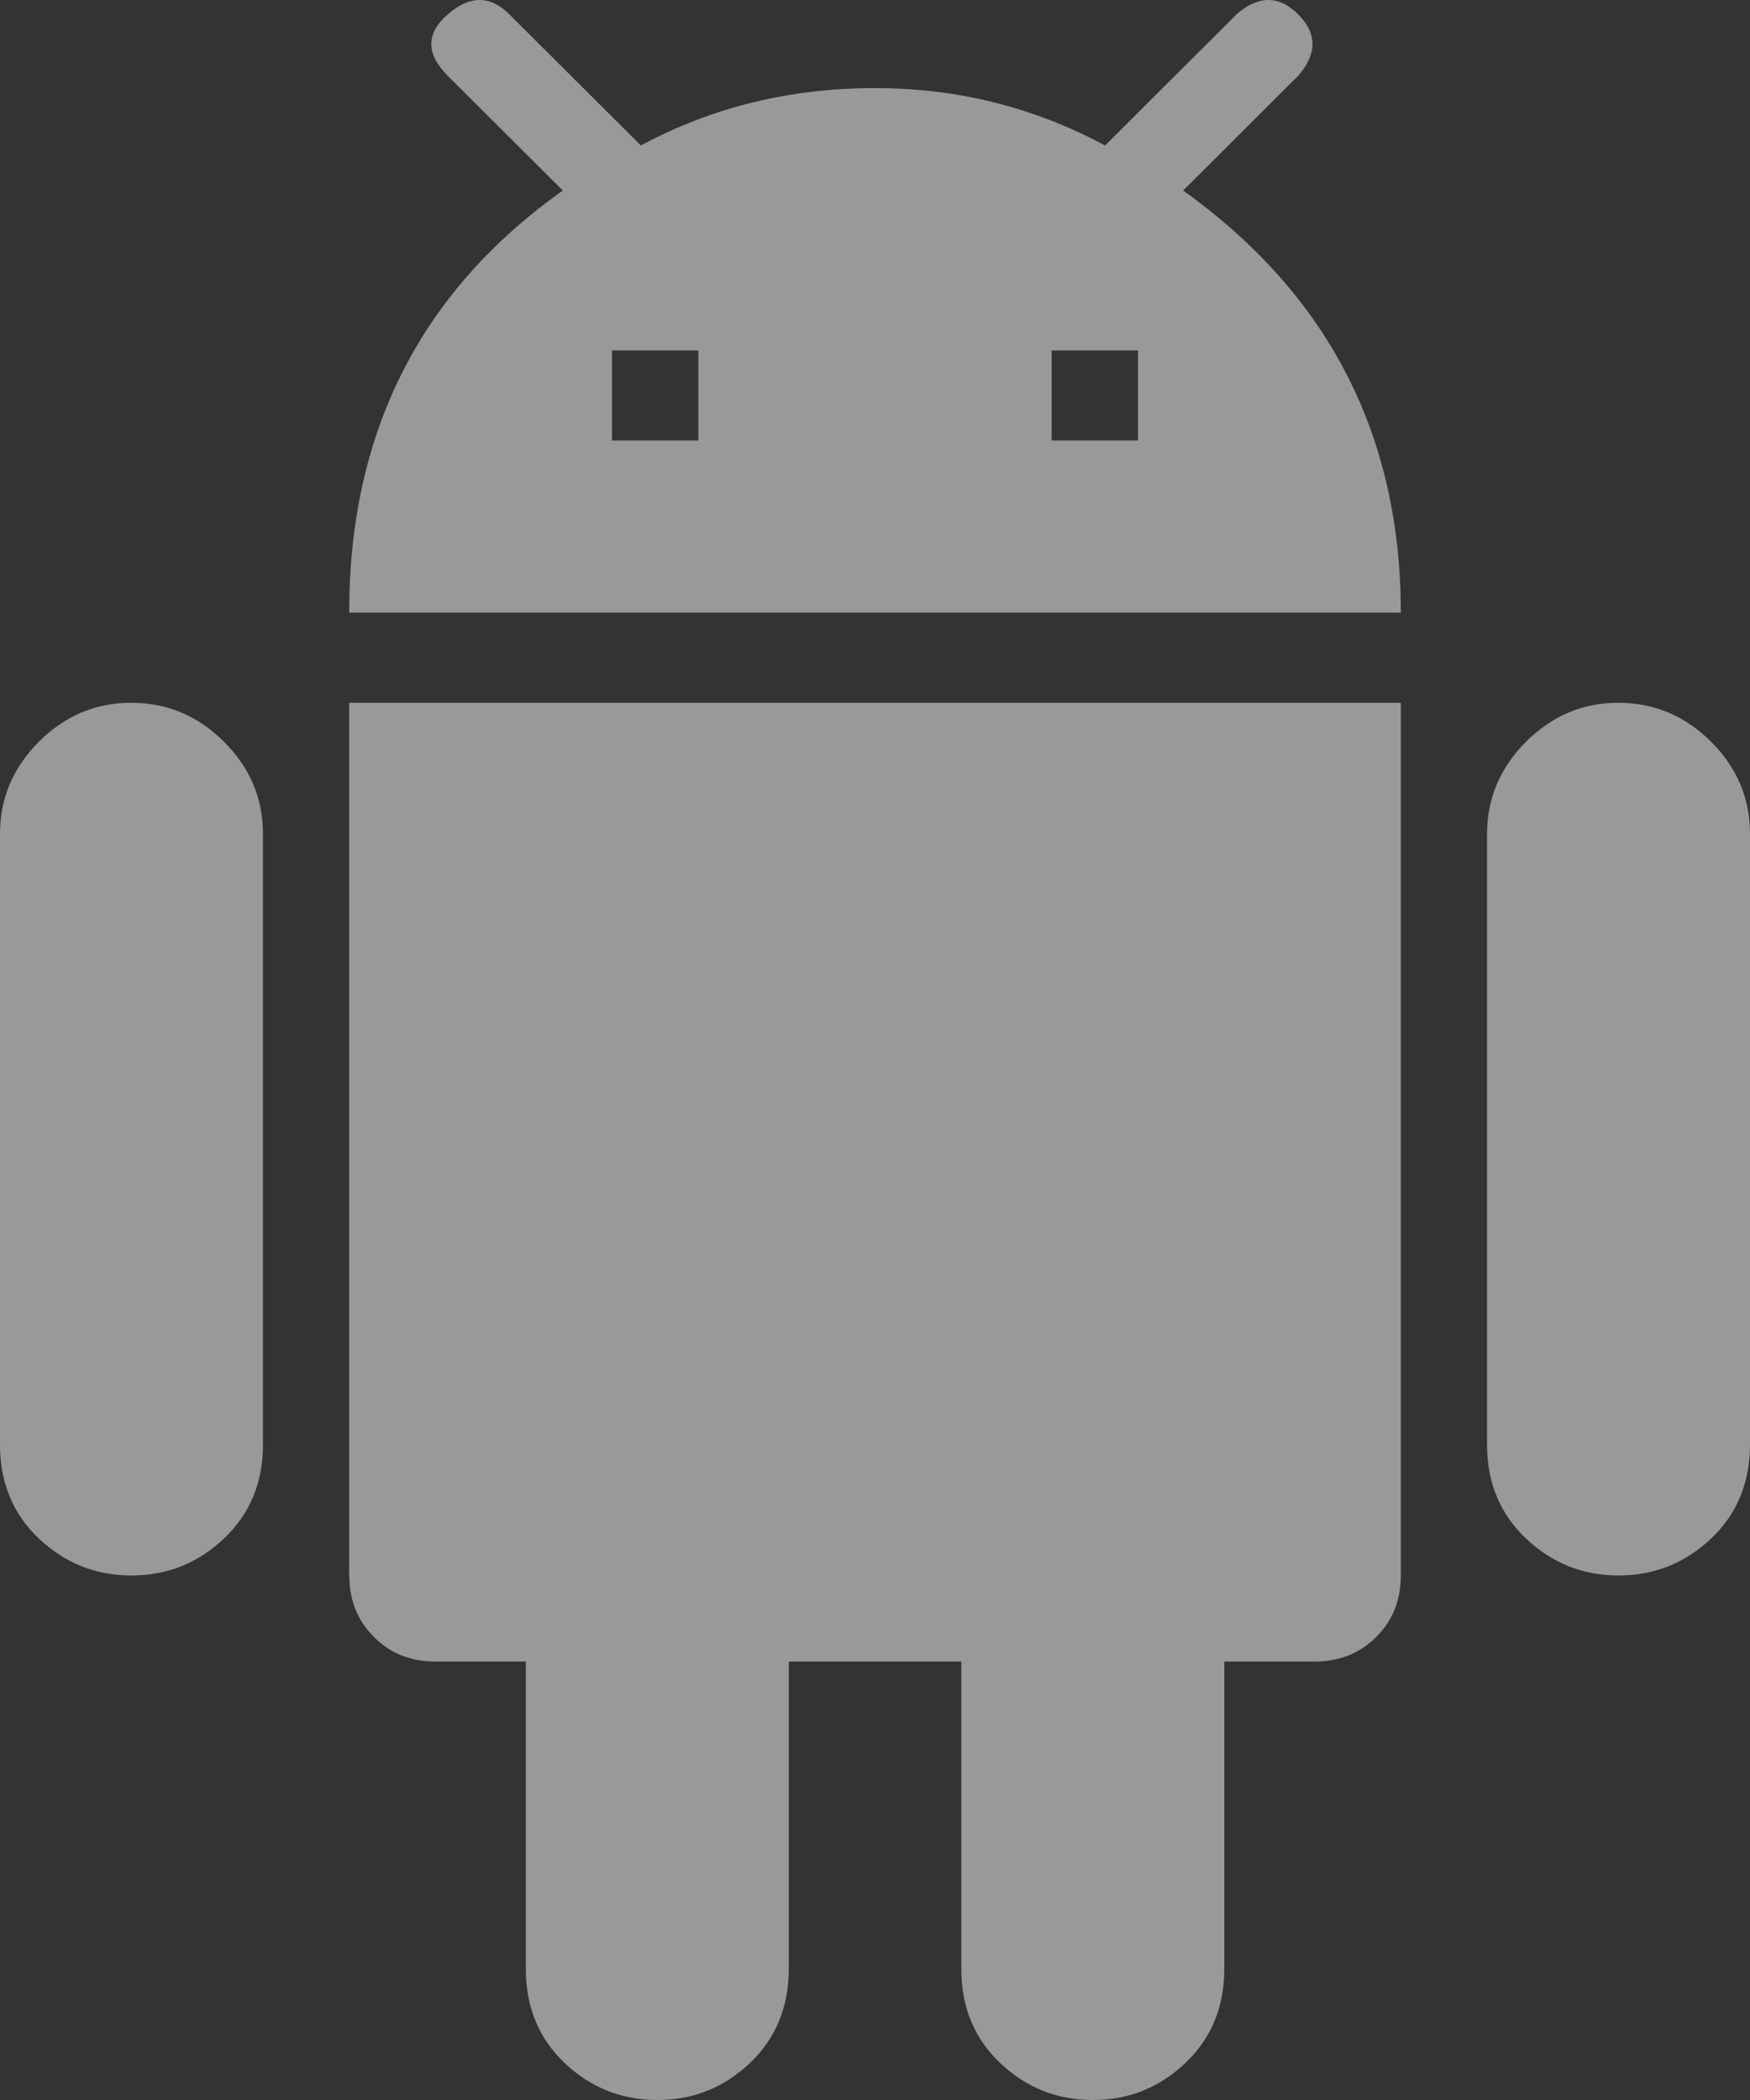 <?xml version="1.0" encoding="UTF-8"?>
<svg width="15px" height="18px" viewBox="0 0 15 18" version="1.1" xmlns="http://www.w3.org/2000/svg" xmlns:xlink="http://www.w3.org/1999/xlink">
    <rect x="0" y="0" width="15" height="18" fill="#333333" stroke="none"/>
    <!-- Generator: Sketch 49.2 (51160) - http://www.bohemiancoding.com/sketch -->
    <title>az-icon-Android</title>
    <desc>Created with Sketch.</desc>
    <defs></defs>
    <g id="注册登录" stroke="none" stroke-width="1" fill="none" fill-rule="evenodd" fill-opacity="0.5">
        <g id="5-3-我的账号-找回登录密码" transform="translate(-1461, -743)" fill="#FFFFFF" fill-rule="nonzero">
            <g id="Group-28" transform="translate(0, 636)">
                <g id="Group-19" transform="translate(361, 30)">
                    <g id="Group-17" transform="translate(1100, 40)">
                        <path d="M9.754,40.776 L9.754,40.004 L9.014,40.004 L9.014,40.776 L9.754,40.776 Z M5.986,40.776 L5.986,40.004 L5.246,40.004 L5.246,40.776 L5.986,40.776 Z M10.141,38.633 C11.385,39.523 12.007,40.729 12.007,42.251 L2.993,42.251 C2.993,40.705 3.603,39.5 4.824,38.633 L3.838,37.65 C3.65,37.462 3.65,37.287 3.838,37.123 C4.026,36.959 4.202,36.959 4.366,37.123 L5.493,38.247 C6.103,37.919 6.772,37.755 7.5,37.755 C8.204,37.755 8.861,37.919 9.472,38.247 L10.599,37.123 C10.787,36.959 10.963,36.959 11.127,37.123 C11.291,37.287 11.291,37.462 11.127,37.65 L10.141,38.633 Z M13.873,43.024 C14.178,43.024 14.442,43.135 14.666,43.357 C14.889,43.58 15,43.843 15,44.148 L15,49.381 C15,49.708 14.889,49.978 14.666,50.188 C14.443,50.399 14.179,50.504 13.873,50.504 C13.568,50.504 13.304,50.399 13.081,50.188 C12.858,49.978 12.746,49.708 12.746,49.381 L12.746,44.148 C12.746,43.844 12.858,43.58 13.081,43.357 C13.304,43.135 13.568,43.023 13.873,43.024 Z M1.127,43.024 C1.432,43.024 1.696,43.135 1.919,43.357 C2.143,43.58 2.254,43.843 2.254,44.148 L2.254,49.381 C2.254,49.708 2.142,49.978 1.919,50.188 C1.696,50.399 1.432,50.504 1.127,50.504 C0.821,50.504 0.557,50.399 0.334,50.188 C0.111,49.978 -2.50450674e-16,49.708 0,49.381 L0,44.148 C0,43.844 0.111,43.58 0.334,43.357 C0.557,43.135 0.821,43.023 1.127,43.024 Z M2.993,50.504 L2.993,43.024 L12.007,43.024 L12.007,50.504 C12.007,50.715 11.937,50.891 11.796,51.031 C11.655,51.172 11.479,51.242 11.268,51.242 L10.494,51.242 L10.494,53.876 C10.494,54.204 10.382,54.473 10.159,54.684 C9.936,54.895 9.672,55 9.367,55 C9.061,55 8.797,54.895 8.574,54.684 C8.351,54.473 8.24,54.204 8.24,53.876 L8.24,51.242 L6.761,51.242 L6.761,53.876 C6.761,54.204 6.649,54.473 6.427,54.684 C6.204,54.895 5.94,55 5.634,55 C5.329,55 5.064,54.895 4.841,54.684 C4.619,54.473 4.507,54.204 4.507,53.876 L4.507,51.242 L3.733,51.242 C3.521,51.242 3.345,51.172 3.205,51.031 C3.064,50.891 2.994,50.715 2.994,50.504 L2.993,50.504 Z" id="az-icon-Android"></path>
                    </g>
                </g>
            </g>
        </g>
    </g>
</svg>